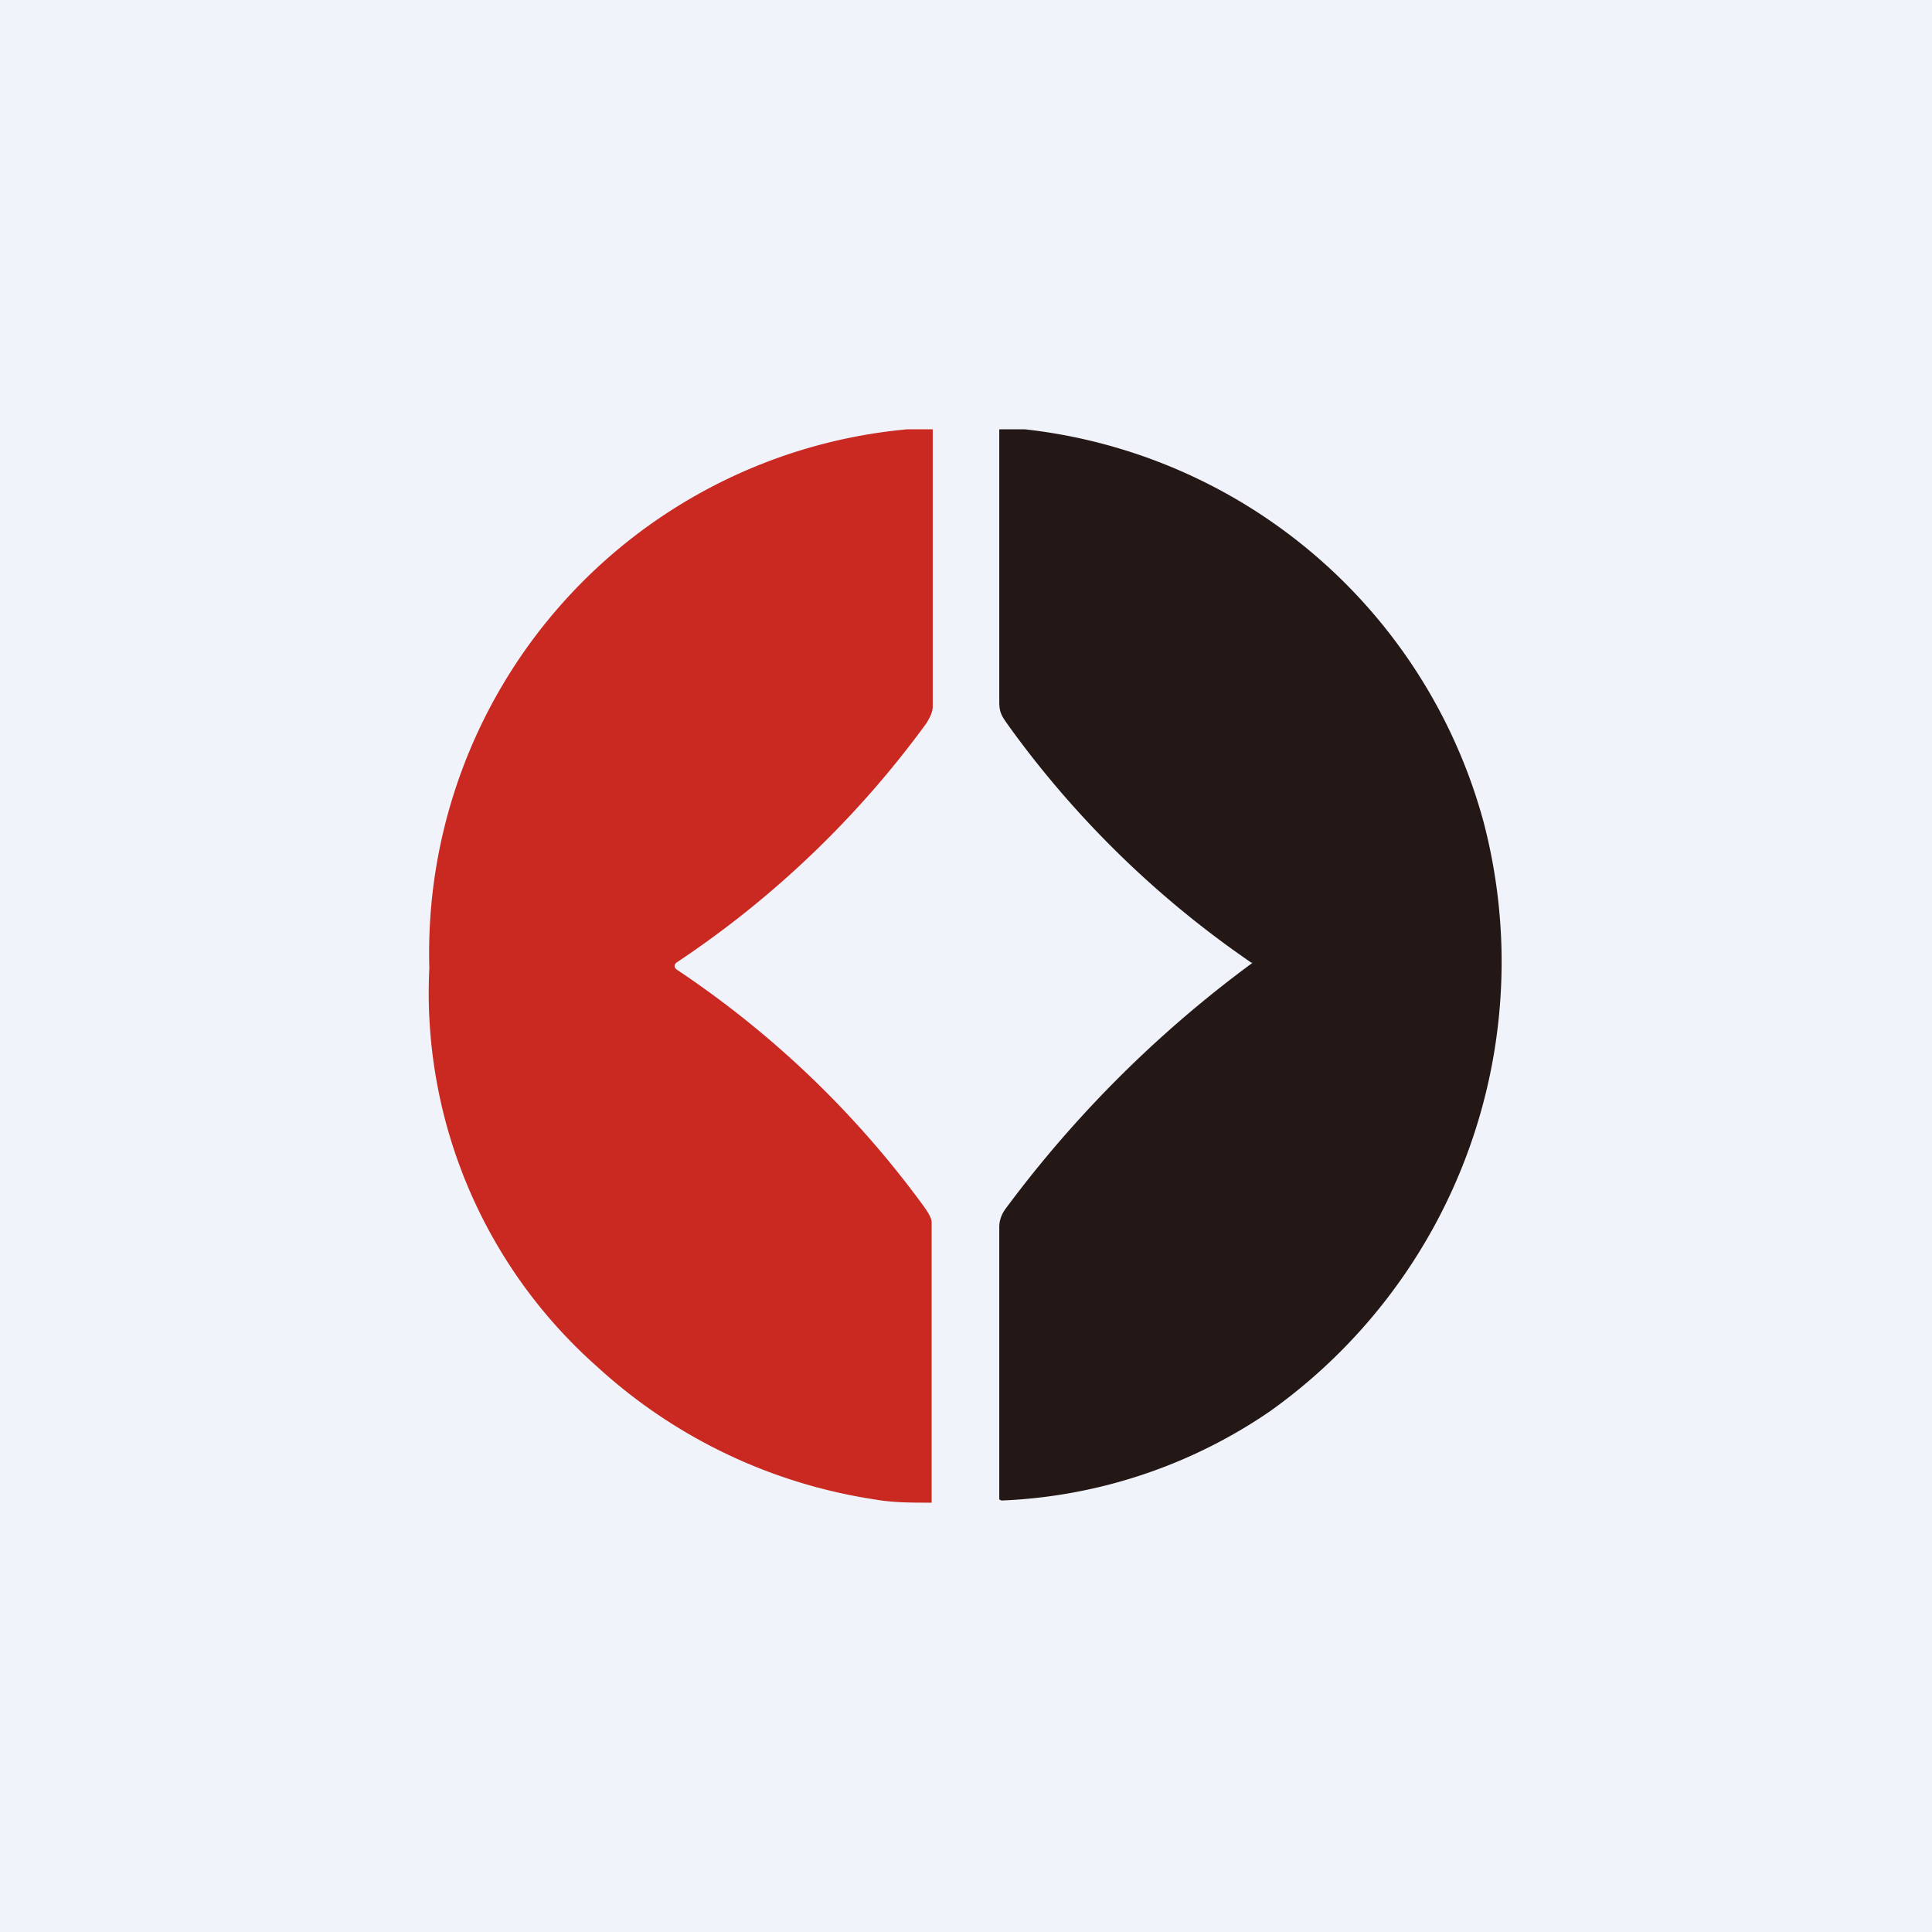 <!-- by TradingView --><svg width="18" height="18" viewBox="0 0 18 18" xmlns="http://www.w3.org/2000/svg"><path fill="#F0F3FA" d="M0 0h18v18H0z"/><path d="M8.69 4v2.58c0 .06-.03.11-.06.16A9.15 9.15 0 0 1 6.3 8.97c-.02.02-.02.04 0 .06.9.6 1.67 1.34 2.3 2.2.05.07.08.12.08.16V14h-.02c-.17 0-.34 0-.51-.03a4.92 4.92 0 0 1-2.59-1.24A4.65 4.65 0 0 1 4 9.02 4.9 4.9 0 0 1 8.45 4h.24Z" fill="#CA2921"/><path d="M9.55 4a5 5 0 0 1 4.27 3.65 5.14 5.14 0 0 1-1.99 5.5 4.76 4.76 0 0 1-2.5.83l-.02-.01v-2.54c0-.07.03-.13.06-.17a10.9 10.9 0 0 1 2.3-2.29h-.01a9.18 9.18 0 0 1-2.25-2.19c-.07-.1-.1-.13-.1-.24V4h.24Z" fill="#231816"/></svg>